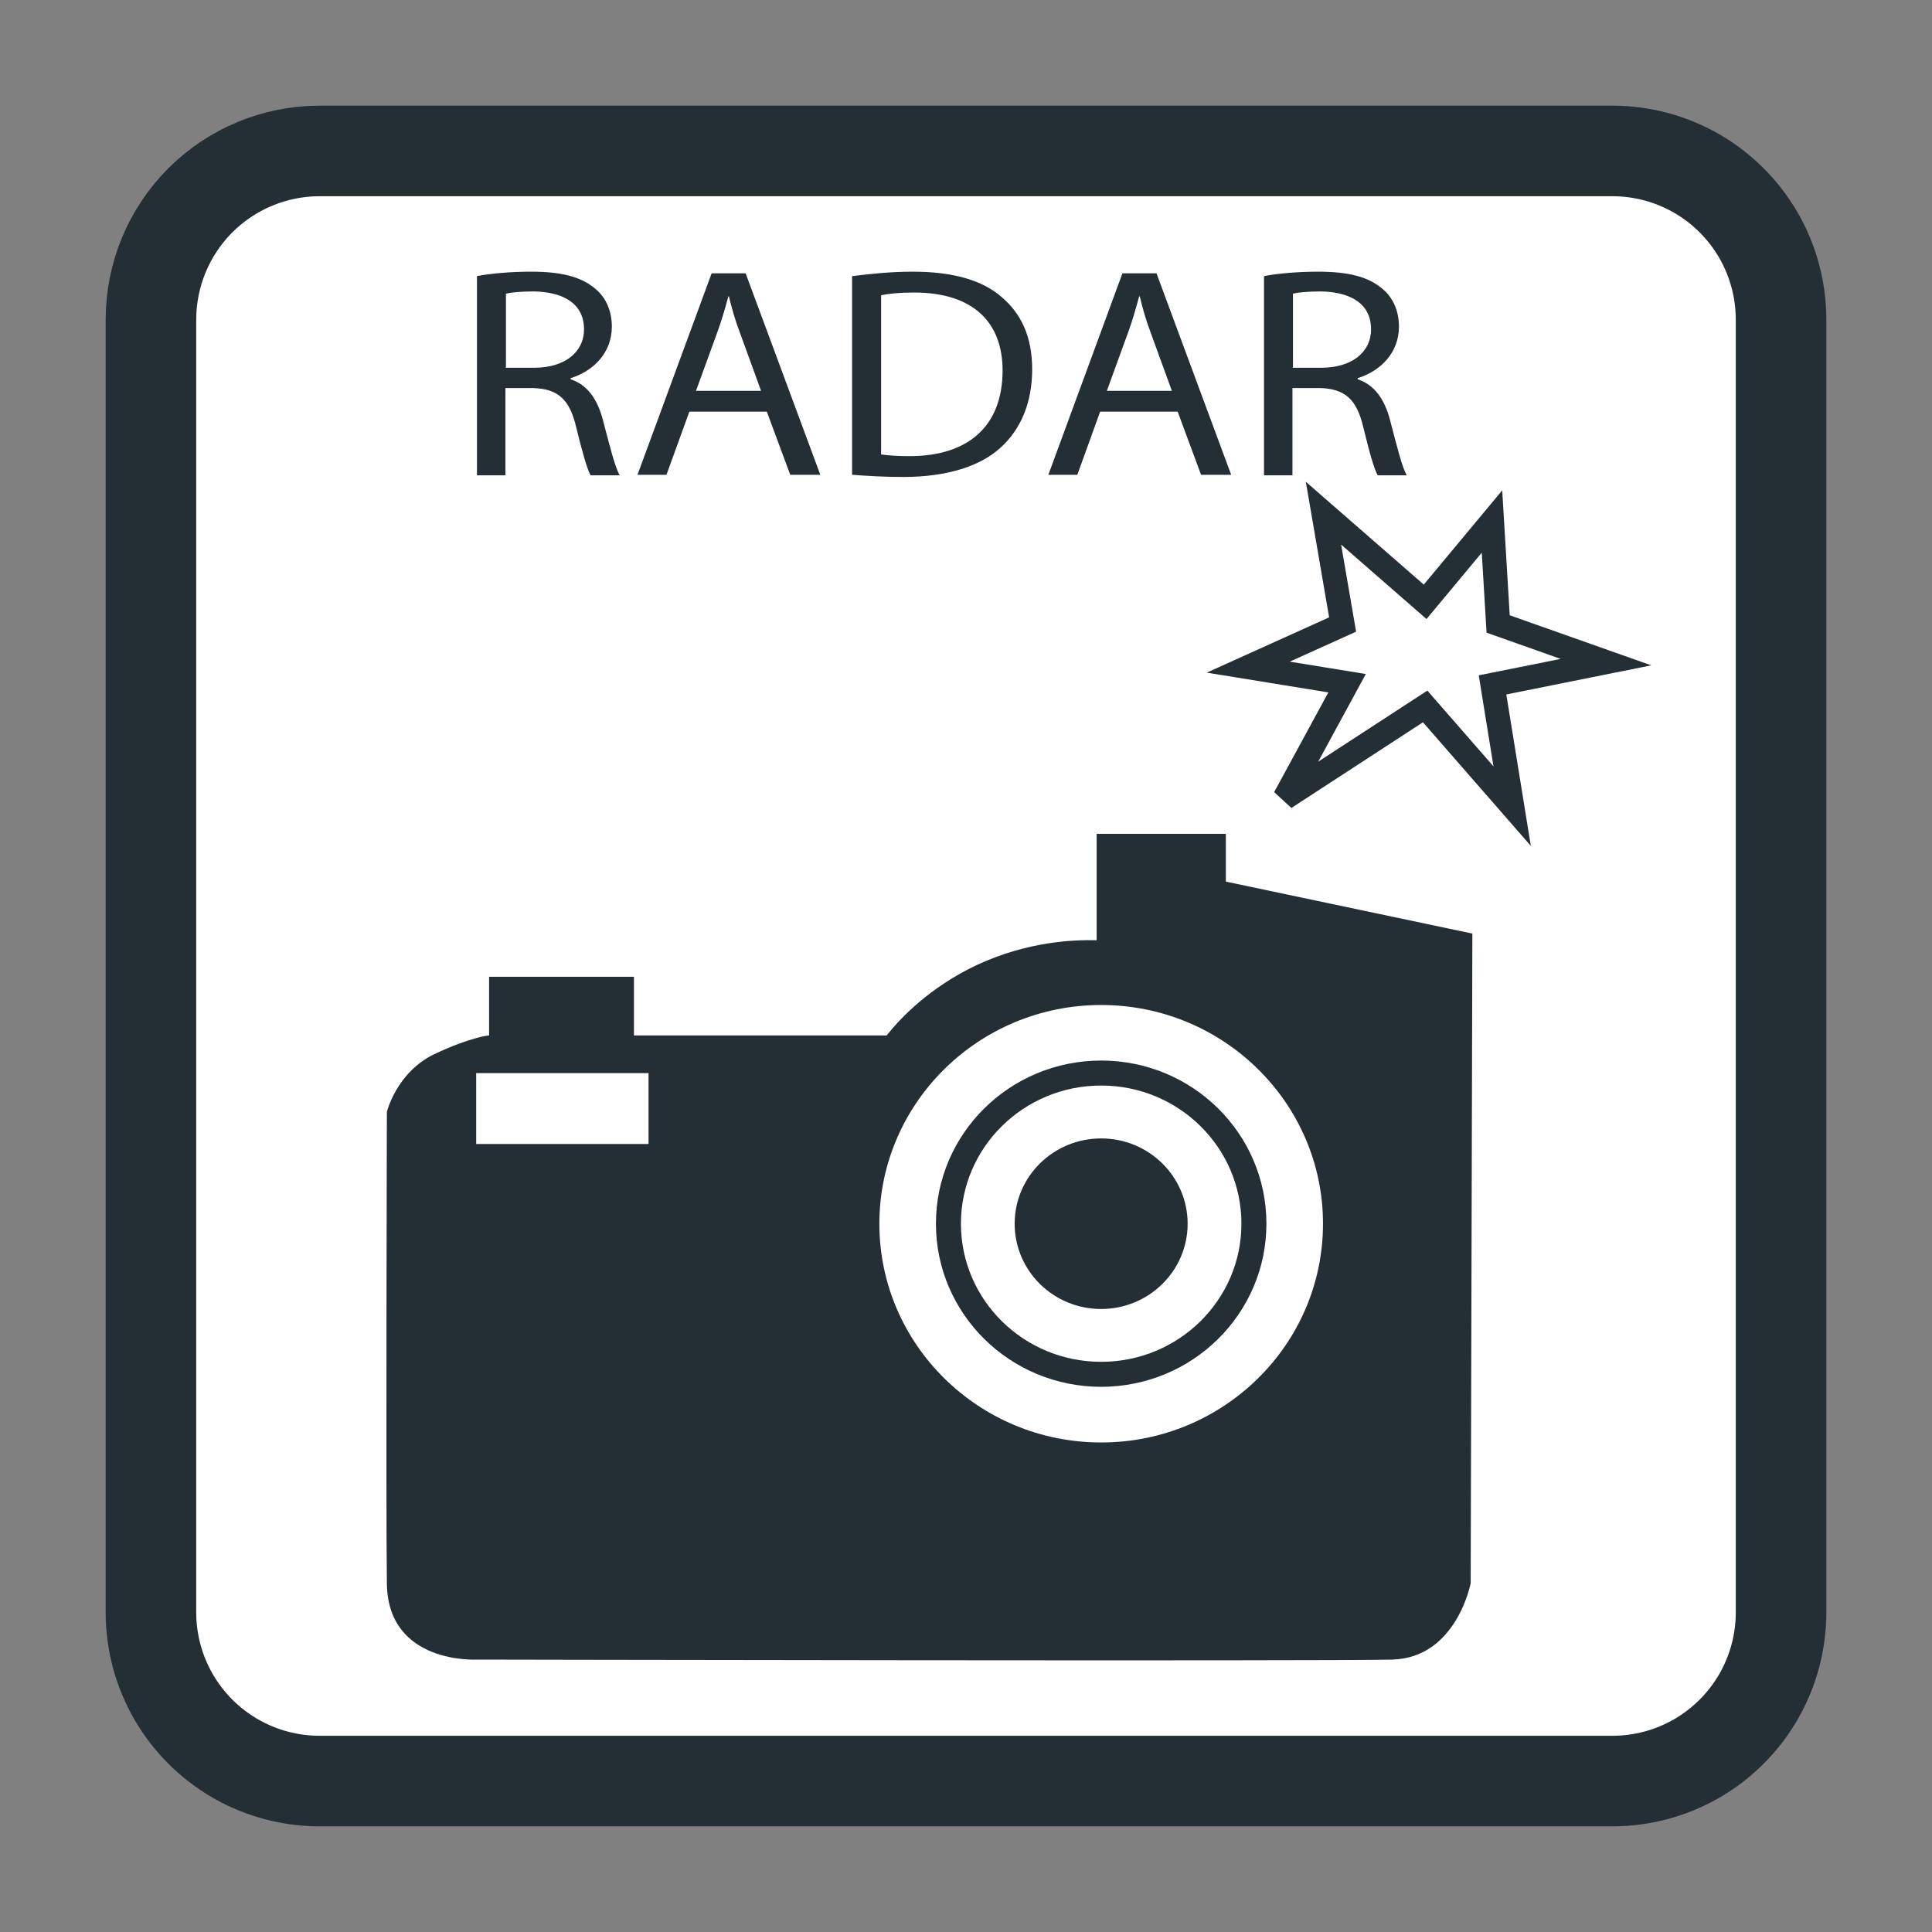 <svg
    xmlns="http://www.w3.org/2000/svg"
    viewBox="0 0 32 32"
    width="24" height="24"
    id="vector">
    <rect x="0" y="0" width="32" height="32" fill="#808080" stroke="none"/>
    <path
        id="path"
        d="M 5.294 2.5 L 26.706 2.5 C 27.196 2.5 27.678 2.629 28.103 2.874 C 28.528 3.12 28.88 3.472 29.126 3.897 C 29.371 4.322 29.5 4.804 29.5 5.294 L 29.5 26.706 C 29.5 27.196 29.371 27.678 29.126 28.103 C 28.88 28.528 28.528 28.88 28.103 29.126 C 27.678 29.371 27.196 29.5 26.706 29.5 L 5.294 29.5 C 4.804 29.5 4.322 29.371 3.897 29.126 C 3.472 28.88 3.12 28.528 2.874 28.103 C 2.629 27.678 2.5 27.196 2.5 26.706 L 2.5 5.294 C 2.5 4.553 2.795 3.842 3.318 3.318 C 3.842 2.795 4.553 2.5 5.294 2.5 Z"
        fill="#ffffff"
        stroke="#232f34"
        stroke-width="1.5"/>
    <path
        id="path_1"
        d="M 21.28 13.215 L 22.312 11.316 L 20.675 11.05 L 22.238 10.344 L 21.921 8.5 L 23.605 9.968 L 24.712 8.638 L 24.814 10.335 L 26.6 10.967 L 24.721 11.344 L 25.046 13.352 L 23.605 11.701 L 21.28 13.215 Z"
        fill="#ffffff"
        stroke="#232f34"
        stroke-width="0.4"/>
    <path
        id="path_2"
        d="M 20.304 14.61 L 20.304 13.811 L 18.164 13.811 L 18.164 15.573 C 17.783 15.564 17.02 15.591 16.174 15.986 C 15.402 16.352 14.918 16.857 14.686 17.15 L 10.5 17.15 L 10.5 16.178 L 8.101 16.178 L 8.101 17.15 C 8.101 17.15 7.813 17.169 7.189 17.462 C 6.566 17.765 6.408 18.416 6.408 18.416 C 6.408 18.416 6.39 24.892 6.408 26.232 C 6.427 27.571 7.896 27.488 7.896 27.488 C 7.896 27.488 21.987 27.516 23.057 27.488 C 24.126 27.461 24.359 26.222 24.359 26.222 C 24.368 22.636 24.377 19.049 24.387 15.463 L 20.294 14.6 L 20.304 14.61 Z M 10.742 18.948 L 7.887 18.948 L 7.887 17.774 L 10.742 17.774 L 10.742 18.948 Z M 18.239 23.892 C 16.211 23.892 14.565 22.269 14.565 20.269 C 14.565 18.27 16.211 16.646 18.239 16.646 C 20.266 16.646 21.913 18.27 21.913 20.269 C 21.913 22.269 20.266 23.892 18.239 23.892 Z"
        fill="#232f34"/>
    <path
        id="path_3"
        d="M 18.239 22.763 C 19.636 22.763 20.769 21.646 20.769 20.268 C 20.769 18.89 19.636 17.773 18.239 17.773 C 16.842 17.773 15.709 18.89 15.709 20.268 C 15.709 21.646 16.842 22.763 18.239 22.763 Z"
        fill="#ffffff"
        stroke="#232f34"
        stroke-width="0.414"/>
    <path
        id="path_4"
        d="M 18.238 21.681 C 19.029 21.681 19.671 21.049 19.671 20.269 C 19.671 19.488 19.029 18.856 18.238 18.856 C 17.447 18.856 16.806 19.488 16.806 20.269 C 16.806 21.049 17.447 21.681 18.238 21.681 Z"
        fill="#232f34"/>
    <path
        id="path_5"
        d="M 7.9 4.573 C 8.14 4.527 8.472 4.5 8.795 4.5 C 9.294 4.5 9.617 4.582 9.848 4.773 C 10.033 4.918 10.134 5.145 10.134 5.409 C 10.134 5.845 9.83 6.145 9.451 6.264 L 9.451 6.282 C 9.728 6.373 9.894 6.609 9.986 6.955 C 10.106 7.418 10.19 7.745 10.264 7.873 L 9.783 7.873 C 9.728 7.782 9.645 7.491 9.543 7.073 C 9.433 6.609 9.239 6.436 8.814 6.427 L 8.371 6.427 L 8.371 7.873 L 7.9 7.873 L 7.9 4.573 Z M 8.371 6.091 L 8.851 6.091 C 9.349 6.091 9.673 5.836 9.673 5.455 C 9.673 5.027 9.331 4.836 8.842 4.827 C 8.62 4.827 8.454 4.845 8.38 4.864 L 8.38 6.082 L 8.371 6.091 Z"
        fill="#232f34"/>
    <path
        id="path_6"
        d="M 11.418 6.818 L 11.039 7.864 L 10.559 7.864 L 11.787 4.527 L 12.35 4.527 L 13.587 7.864 L 13.089 7.864 L 12.701 6.818 L 11.418 6.818 Z M 12.609 6.482 L 12.258 5.518 C 12.175 5.3 12.119 5.1 12.073 4.909 L 12.064 4.909 C 12.009 5.109 11.953 5.309 11.879 5.509 L 11.528 6.473 L 12.618 6.473 L 12.609 6.482 Z"
        fill="#232f34"/>
    <path
        id="path_7"
        d="M 14.123 4.573 C 14.409 4.536 14.751 4.5 15.12 4.5 C 15.794 4.5 16.274 4.645 16.588 4.918 C 16.911 5.191 17.096 5.573 17.096 6.118 C 17.096 6.664 16.911 7.109 16.569 7.418 C 16.228 7.727 15.674 7.9 14.963 7.9 C 14.631 7.9 14.354 7.882 14.113 7.864 L 14.113 4.573 L 14.123 4.573 Z M 14.594 7.527 C 14.714 7.545 14.88 7.555 15.064 7.555 C 16.062 7.555 16.606 7.036 16.606 6.136 C 16.606 5.345 16.126 4.845 15.138 4.845 C 14.898 4.845 14.714 4.864 14.594 4.891 L 14.594 7.527 Z"
        fill="#232f34"/>
    <path
        id="path_8"
        d="M 18.222 6.818 L 17.844 7.864 L 17.364 7.864 L 18.591 4.527 L 19.155 4.527 L 20.392 7.864 L 19.893 7.864 L 19.506 6.818 L 18.222 6.818 Z M 19.413 6.482 L 19.062 5.518 C 18.979 5.3 18.924 5.1 18.878 4.909 L 18.868 4.909 C 18.813 5.109 18.758 5.309 18.684 5.509 L 18.333 6.473 L 19.422 6.473 L 19.413 6.482 Z"
        fill="#232f34"/>
    <path
        id="path_9"
        d="M 20.936 4.573 C 21.176 4.527 21.509 4.5 21.832 4.5 C 22.33 4.5 22.654 4.582 22.884 4.773 C 23.069 4.918 23.171 5.145 23.171 5.409 C 23.171 5.845 22.866 6.145 22.487 6.264 L 22.487 6.282 C 22.764 6.373 22.931 6.609 23.023 6.955 C 23.143 7.418 23.226 7.745 23.3 7.873 L 22.82 7.873 C 22.764 7.782 22.681 7.491 22.58 7.073 C 22.469 6.609 22.275 6.436 21.85 6.427 L 21.407 6.427 L 21.407 7.873 L 20.936 7.873 L 20.936 4.573 Z M 21.407 6.091 L 21.887 6.091 C 22.386 6.091 22.709 5.836 22.709 5.455 C 22.709 5.027 22.367 4.836 21.878 4.827 C 21.656 4.827 21.49 4.845 21.416 4.864 L 21.416 6.082 L 21.407 6.091 Z"
        fill="#232f34"/>
</svg>
